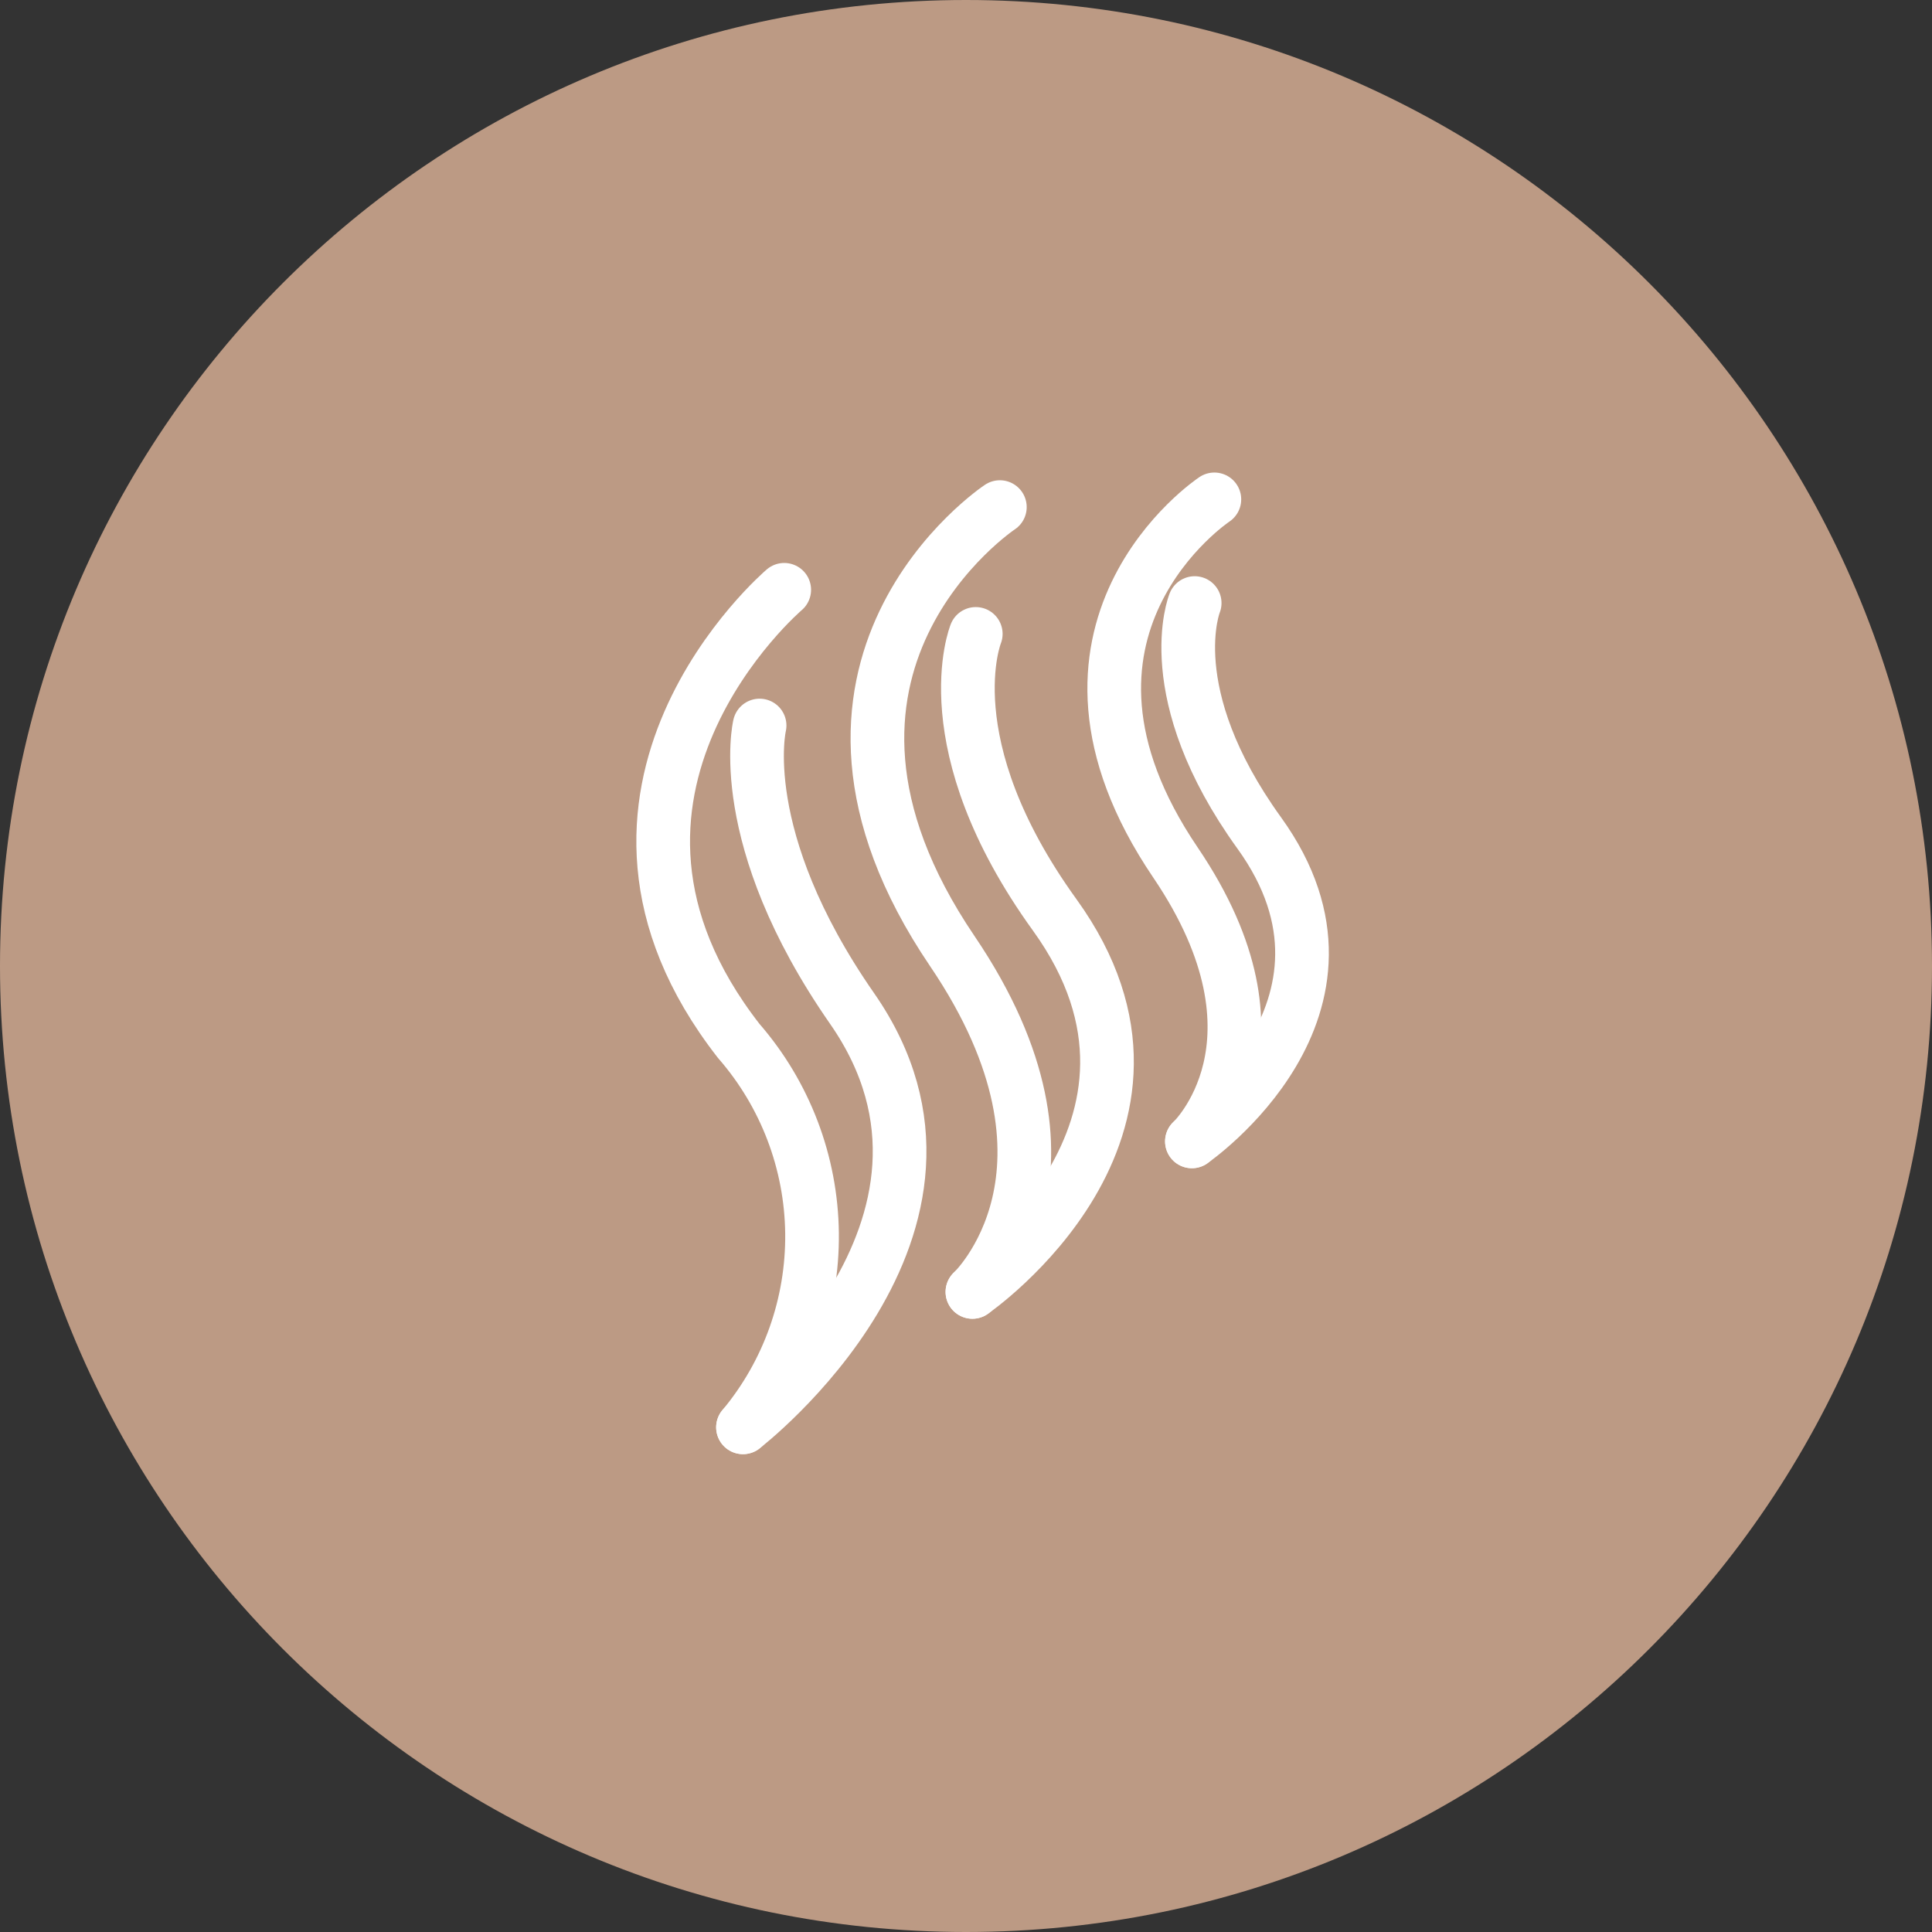 <svg width="36" height="36" viewBox="0 0 36 36" fill="none" xmlns="http://www.w3.org/2000/svg">
<rect x="0" y="0" width="36" height="36" fill="#333333" stroke="none"/>
<path d="M18 36C27.941 36 36 27.941 36 18C36 8.059 27.941 0 18 0C8.059 0 0 8.059 0 18C0 27.941 8.059 36 18 36Z" fill="#BC9A84"/>
<path d="M14.613 10.99C14.613 10.99 10.162 14.774 13.765 19.396C14.632 20.391 15.116 21.662 15.131 22.981C15.145 24.301 14.69 25.582 13.845 26.596" stroke="white" stroke-linecap="round" stroke-linejoin="round"/>
<path d="M14.154 13.519C14.154 13.519 13.655 15.599 15.878 18.793C18.708 22.859 13.844 26.596 13.844 26.596" stroke="white" stroke-linecap="round" stroke-linejoin="round"/>
<path d="M18.631 9.449C18.631 9.449 14.152 12.421 17.745 17.723C20.527 21.829 18.12 24.073 18.12 24.073" stroke="white" stroke-linecap="round" stroke-linejoin="round"/>
<path d="M18.182 11.812C18.182 11.812 17.348 13.855 19.653 17.048C22.53 21.034 18.119 24.073 18.119 24.073" stroke="white" stroke-linecap="round" stroke-linejoin="round"/>
<path d="M22.628 9.305C22.628 9.305 18.964 11.736 21.904 16.073C24.18 19.432 22.21 21.268 22.21 21.268" stroke="white" stroke-linecap="round" stroke-linejoin="round"/>
<path d="M22.261 11.237C22.261 11.237 21.579 12.909 23.464 15.521C25.818 18.782 22.209 21.268 22.209 21.268" stroke="white" stroke-linecap="round" stroke-linejoin="round"/>
</svg>
